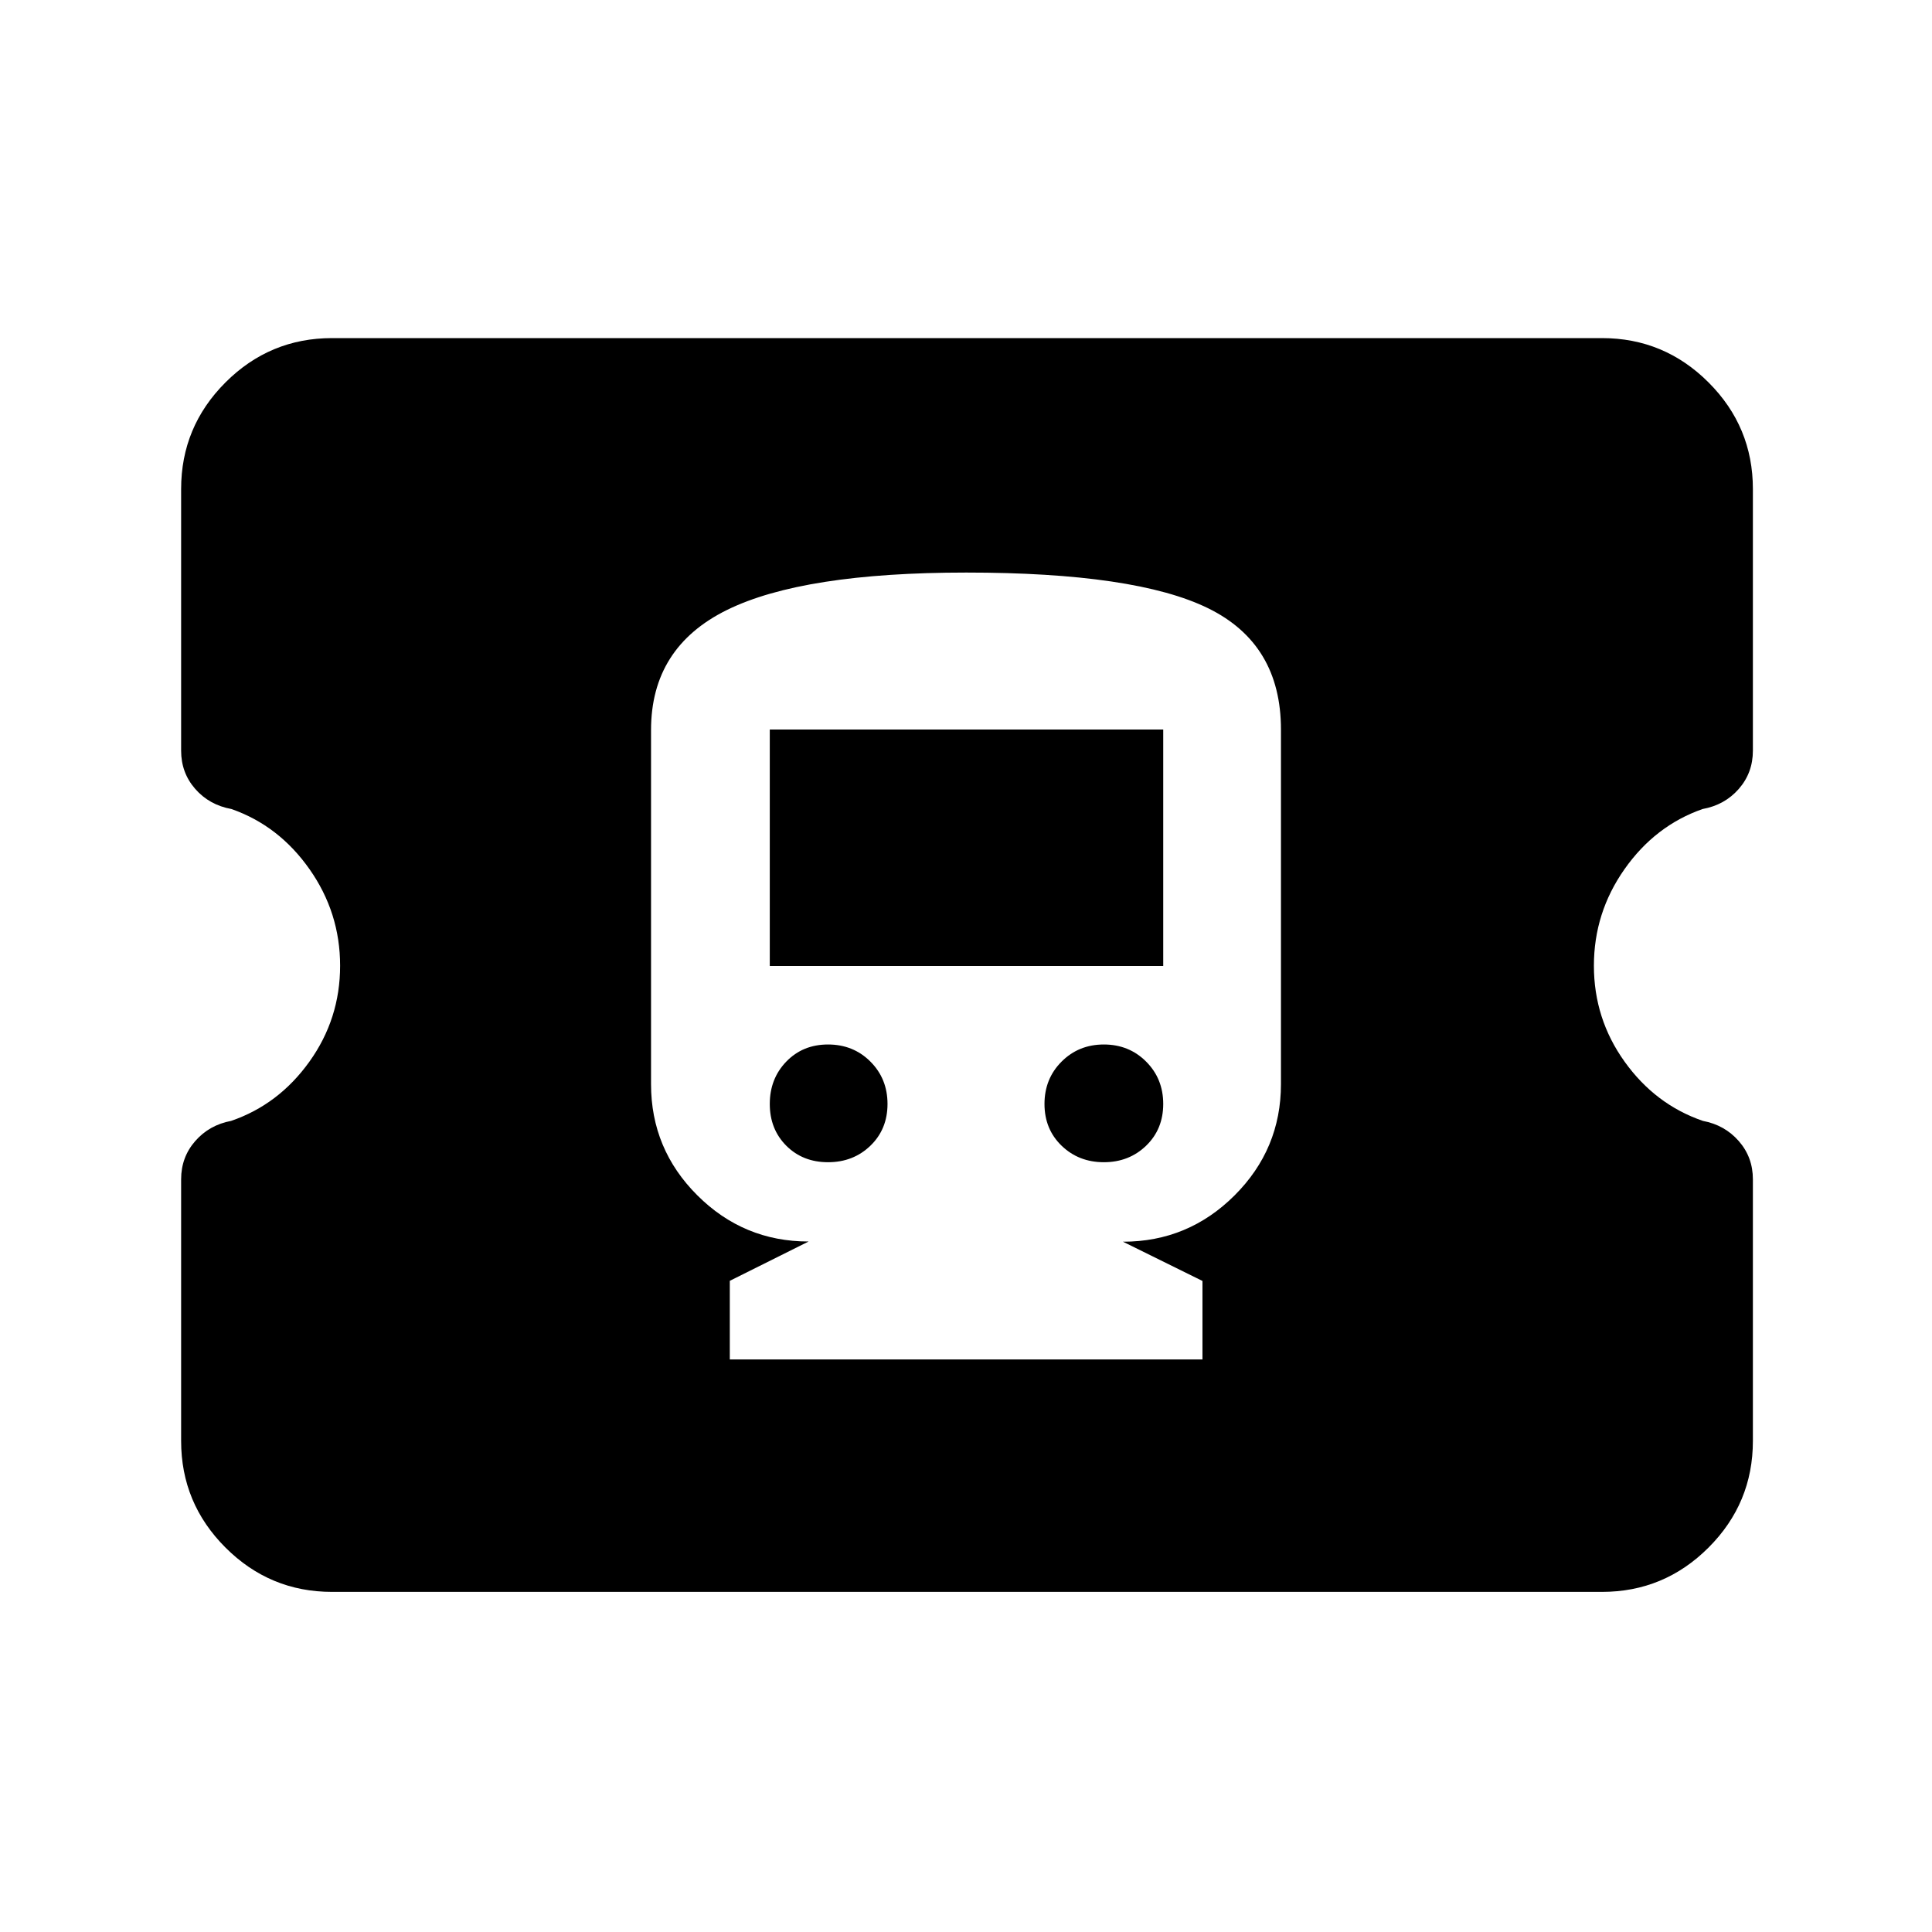 <svg xmlns="http://www.w3.org/2000/svg" height="24" viewBox="0 -960 960 960" width="24"><path d="M362.64-284.5H597.5v-39L558-343q32.38 0 55.44-23 23.06-23.01 23.06-55.31V-597.5q0-42.5-36.16-60.25-36.17-17.75-120.22-17.75-81.12 0-118.87 18.58t-37.75 59.65v176q0 32.27 23 55.22 22.99 22.95 55.29 22.95l-39.15 19.53v39.07Zm48.81-98q-12.54 0-20.75-8.2-8.2-8.21-8.2-20.75 0-12.55 8.2-21.05 8.21-8.5 20.75-8.5 12.55 0 21.05 8.5t8.5 21.05q0 12.54-8.5 20.75-8.5 8.2-21.05 8.2Zm137.05 0q-12.5 0-21-8.2-8.5-8.21-8.5-20.75 0-12.55 8.5-21.05t21-8.5q12.5 0 21 8.5t8.5 21.05q0 12.54-8.5 20.75-8.5 8.2-21 8.2Zm-166-97.5v-117.5H578V-480H382.5ZM165-169q-30.94 0-52.97-22.03Q90-213.06 90-244v-130q0-11 7-19t17.83-10.03q23.64-8.11 38.9-29.42Q169-453.75 169-480.13q0-26.37-15.22-48T115-558q-11-2-18-10t-7-19v-130q0-30.94 22.03-52.97Q134.06-792 165-792h631q30.94 0 52.97 22.03Q871-747.94 871-717v130q0 11-7 19t-18 10q-23.56 8.24-38.78 29.87-15.22 21.63-15.22 48 0 26.38 15.27 47.68 15.26 21.31 38.9 29.42Q857-401 864-393q7 8 7 19v130q0 30.94-22.03 52.97Q826.94-169 796-169H165Z"/></svg>
